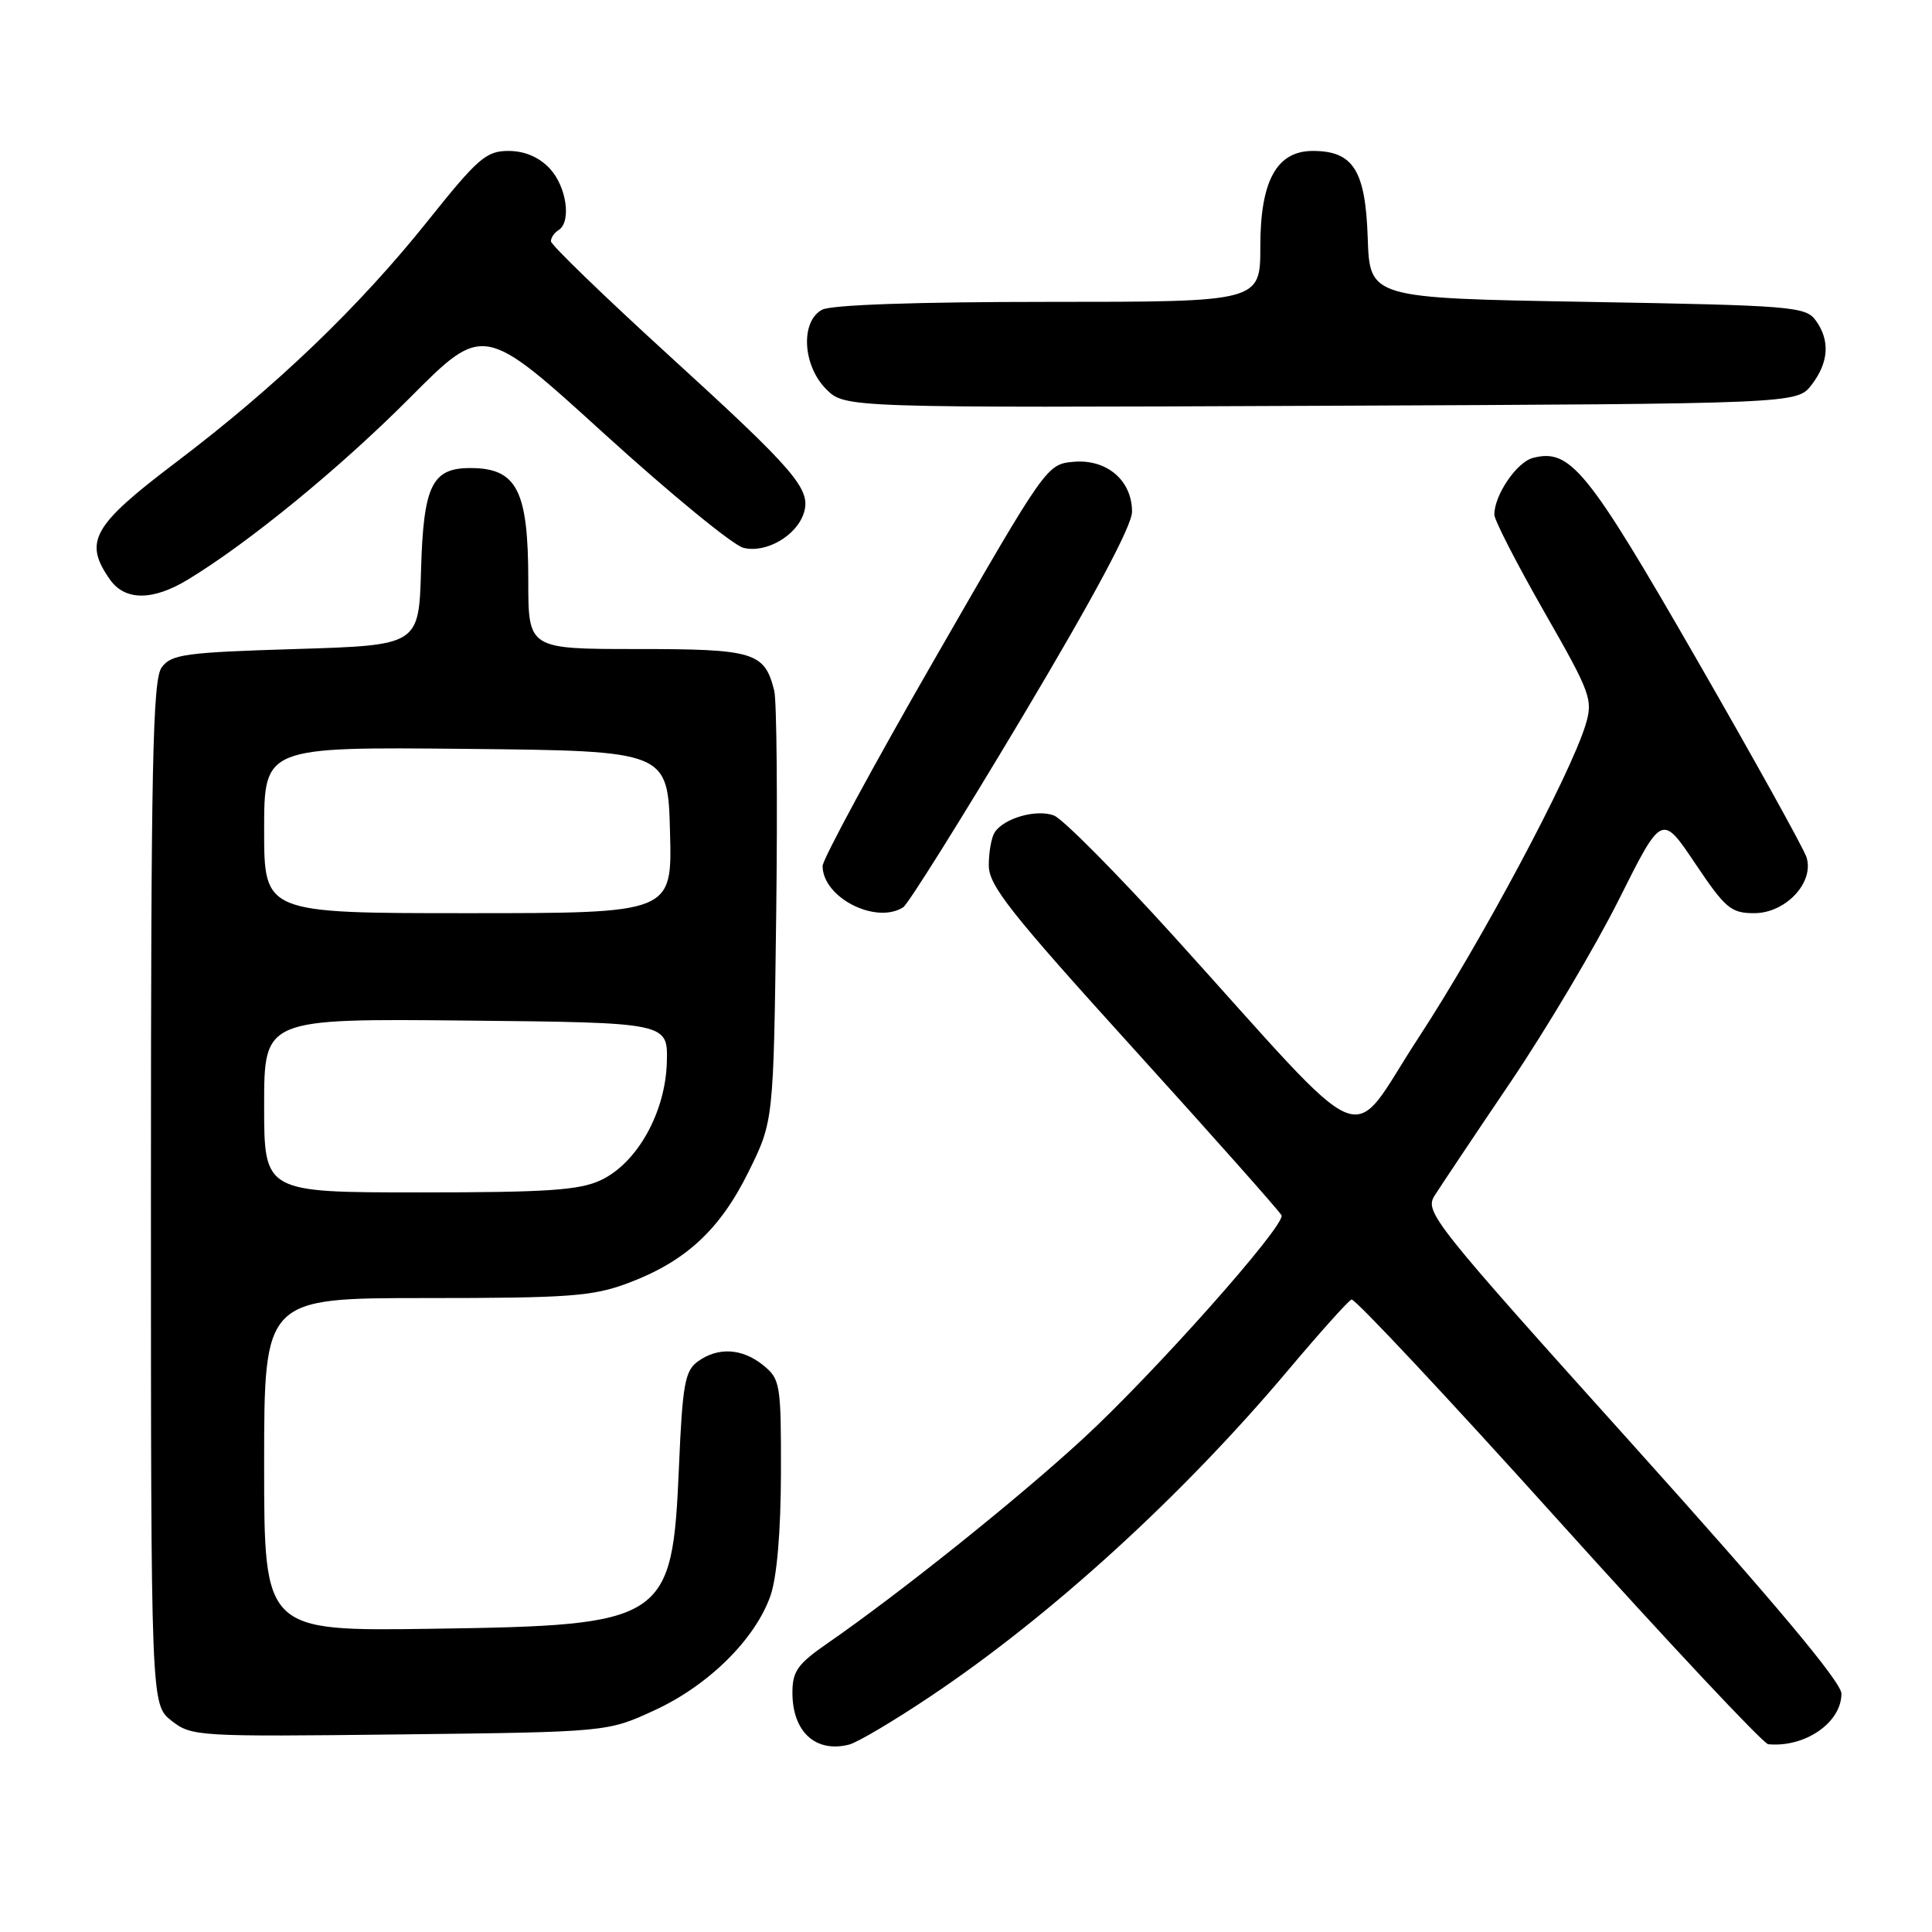 <?xml version="1.0" encoding="UTF-8" standalone="no"?>
<!DOCTYPE svg PUBLIC "-//W3C//DTD SVG 1.1//EN" "http://www.w3.org/Graphics/SVG/1.1/DTD/svg11.dtd" >
<svg xmlns="http://www.w3.org/2000/svg" xmlns:xlink="http://www.w3.org/1999/xlink" version="1.1" viewBox="0 0 256 256">
 <g >
 <path fill="currentColor"
d=" M 123.33 224.75 C 139.30 214.06 156.68 198.20 170.73 181.50 C 174.90 176.55 178.66 172.36 179.08 172.19 C 179.50 172.02 191.83 185.18 206.47 201.44 C 221.12 217.70 233.64 231.05 234.30 231.12 C 239.18 231.58 244.00 228.25 244.00 224.42 C 244.00 222.90 235.14 212.32 216.34 191.42 C 189.84 161.96 188.74 160.57 190.09 158.43 C 190.87 157.20 195.40 150.41 200.18 143.35 C 204.95 136.28 211.41 125.40 214.53 119.16 C 220.20 107.83 220.20 107.83 224.62 114.41 C 228.62 120.38 229.37 121.00 232.45 121.00 C 236.62 121.00 240.43 116.92 239.37 113.59 C 239.01 112.44 232.42 100.57 224.73 87.21 C 210.32 62.16 208.06 59.39 203.11 60.68 C 200.97 61.24 197.99 65.62 198.01 68.20 C 198.01 68.92 200.97 74.67 204.58 81.00 C 210.79 91.85 211.10 92.70 210.11 96.00 C 208.13 102.58 196.24 124.86 187.93 137.55 C 178.42 152.07 182.33 153.69 155.64 124.18 C 148.01 115.75 140.81 108.49 139.64 108.05 C 137.31 107.18 132.99 108.42 131.79 110.31 C 131.37 110.97 131.02 112.91 131.02 114.64 C 131.00 117.32 133.80 120.86 150.25 139.01 C 160.84 150.69 169.64 160.61 169.81 161.04 C 170.33 162.40 152.73 182.19 143.33 190.80 C 134.62 198.80 119.13 211.18 109.67 217.73 C 105.69 220.48 105.00 221.45 105.00 224.29 C 105.00 229.47 108.07 232.29 112.50 231.17 C 113.60 230.90 118.47 228.01 123.33 224.75 Z  M 86.75 226.61 C 93.91 223.31 100.09 217.18 102.10 211.42 C 102.95 208.95 103.46 202.92 103.48 195.16 C 103.50 183.40 103.39 182.74 101.14 180.91 C 98.34 178.64 95.12 178.46 92.44 180.42 C 90.76 181.65 90.43 183.48 89.97 194.26 C 89.08 214.90 88.36 215.37 57.25 215.82 C 35.00 216.14 35.00 216.14 35.00 194.07 C 35.00 172.00 35.00 172.00 56.46 172.00 C 75.40 172.00 78.55 171.77 83.21 170.02 C 90.84 167.17 95.41 162.94 99.20 155.24 C 102.50 148.55 102.50 148.55 102.85 121.22 C 103.04 106.19 102.92 92.83 102.59 91.52 C 101.31 86.41 99.95 86.00 84.43 86.00 C 70.00 86.00 70.00 86.00 70.00 76.93 C 70.00 65.00 68.50 62.05 62.40 62.02 C 57.24 61.99 56.11 64.29 55.79 75.54 C 55.50 85.50 55.50 85.50 39.17 86.00 C 24.48 86.45 22.69 86.70 21.42 88.44 C 20.23 90.07 20.00 101.26 20.00 158.12 C 20.00 225.85 20.00 225.85 22.72 228.00 C 25.38 230.09 26.11 230.13 52.97 229.82 C 80.50 229.50 80.50 229.50 86.75 226.61 Z  M 119.68 120.22 C 120.33 119.80 127.42 108.48 135.43 95.05 C 144.95 79.09 150.00 69.65 150.00 67.81 C 150.00 63.67 146.68 60.82 142.29 61.19 C 138.71 61.50 138.65 61.58 123.85 87.32 C 115.68 101.52 109.00 113.87 109.00 114.75 C 109.00 118.92 116.05 122.53 119.68 120.22 Z  M 24.88 76.81 C 32.99 71.89 45.05 62.01 54.28 52.74 C 64.06 42.91 64.06 42.91 80.03 57.44 C 88.82 65.43 97.13 72.25 98.51 72.59 C 101.49 73.34 105.55 71.00 106.51 67.98 C 107.51 64.83 105.46 62.44 88.53 47.00 C 79.99 39.20 73.00 32.44 73.00 31.97 C 73.00 31.50 73.45 30.84 74.00 30.50 C 75.75 29.42 75.08 24.71 72.83 22.31 C 71.41 20.81 69.51 20.00 67.37 20.00 C 64.43 20.00 63.32 20.96 56.70 29.25 C 47.55 40.70 36.59 51.21 23.24 61.32 C 12.24 69.65 11.05 71.77 14.56 76.78 C 16.55 79.62 20.22 79.63 24.88 76.81 Z  M 240.04 51.00 C 242.33 48.02 242.52 45.09 240.58 42.44 C 239.25 40.62 237.40 40.47 210.33 40.00 C 181.50 39.50 181.50 39.50 181.23 31.50 C 180.93 22.57 179.31 20.00 173.96 20.00 C 169.17 20.00 167.00 23.95 167.00 32.63 C 167.00 40.00 167.00 40.00 138.93 40.00 C 121.50 40.00 110.14 40.39 108.93 41.04 C 106.04 42.59 106.34 48.43 109.48 51.57 C 111.95 54.04 111.95 54.04 175.03 53.77 C 238.11 53.50 238.11 53.50 240.04 51.00 Z  M 35.00 146.48 C 35.00 134.97 35.00 134.97 61.75 135.23 C 88.50 135.50 88.50 135.50 88.36 140.72 C 88.19 147.37 84.45 154.09 79.63 156.37 C 76.80 157.71 72.57 158.00 55.60 158.00 C 35.00 158.00 35.00 158.00 35.00 146.48 Z  M 35.00 109.98 C 35.00 98.97 35.00 98.97 61.75 99.23 C 88.50 99.50 88.50 99.50 88.78 110.25 C 89.07 121.00 89.07 121.00 62.03 121.00 C 35.00 121.00 35.00 121.00 35.00 109.98 Z "/>
</g>
</svg>